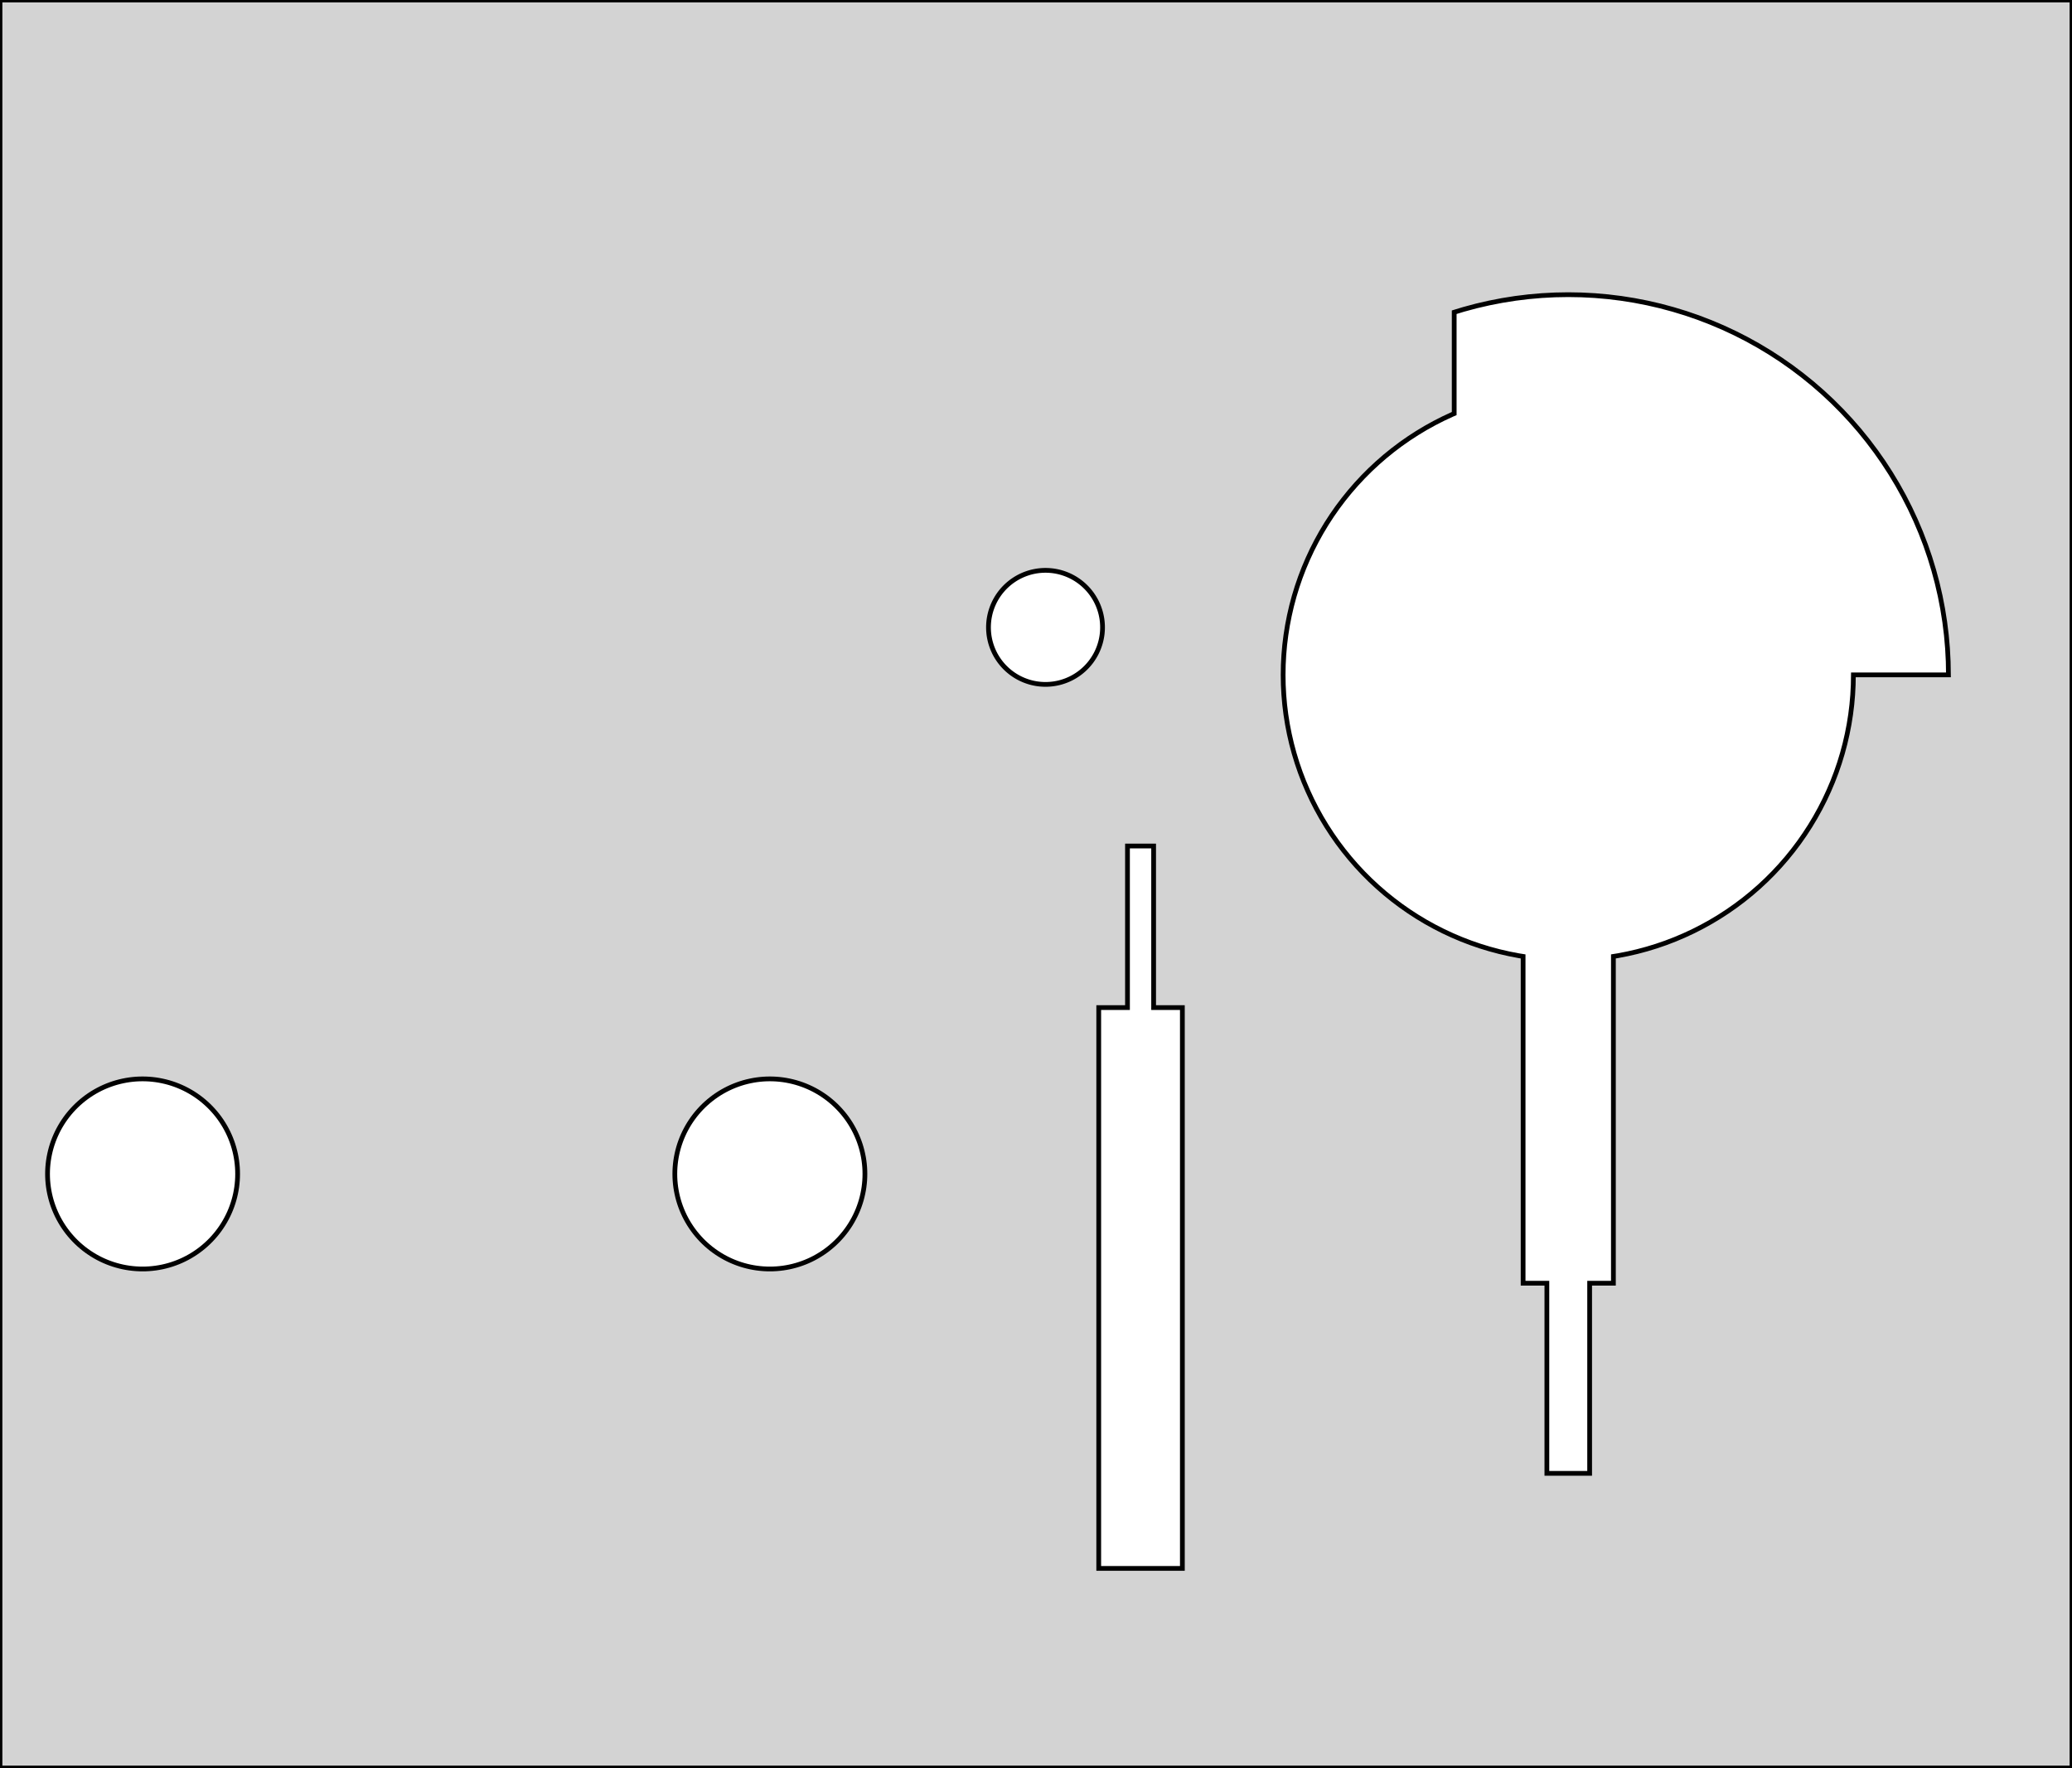 <?xml version="1.0" standalone="no"?>
<!DOCTYPE svg PUBLIC "-//W3C//DTD SVG 1.1//EN" "http://www.w3.org/Graphics/SVG/1.1/DTD/svg11.dtd">
<svg width="218mm" height="186mm" viewBox="0 -186 218 186" xmlns="http://www.w3.org/2000/svg" version="1.1">
<title>OpenSCAD Model</title>
<path d="
M 0,-0 L 218,-0 L 218,-186 L 0,-186 z
M 5,-62.5 L 5.006,-62.849 L 5.024,-63.198 L 5.055,-63.545 L 5.097,-63.892 L 5.152,-64.237
 L 5.219,-64.579 L 5.297,-64.919 L 5.387,-65.256 L 5.489,-65.59 L 5.603,-65.92 L 5.728,-66.246
 L 5.865,-66.567 L 6.012,-66.884 L 6.171,-67.195 L 6.34,-67.5 L 6.52,-67.799 L 6.71,-68.092
 L 6.91,-68.378 L 7.12,-68.657 L 7.34,-68.928 L 7.569,-69.191 L 7.807,-69.447 L 8.053,-69.693
 L 8.309,-69.931 L 8.572,-70.16 L 8.843,-70.38 L 9.122,-70.59 L 9.408,-70.79 L 9.701,-70.981
 L 10,-71.16 L 10.305,-71.329 L 10.616,-71.488 L 10.933,-71.635 L 11.254,-71.772 L 11.58,-71.897
 L 11.91,-72.011 L 12.244,-72.113 L 12.581,-72.203 L 12.921,-72.281 L 13.264,-72.348 L 13.608,-72.403
 L 13.955,-72.445 L 14.302,-72.476 L 14.651,-72.494 L 15,-72.5 L 15.349,-72.494 L 15.698,-72.476
 L 16.045,-72.445 L 16.392,-72.403 L 16.736,-72.348 L 17.079,-72.281 L 17.419,-72.203 L 17.756,-72.113
 L 18.09,-72.011 L 18.42,-71.897 L 18.746,-71.772 L 19.067,-71.635 L 19.384,-71.488 L 19.695,-71.329
 L 20,-71.16 L 20.299,-70.981 L 20.592,-70.79 L 20.878,-70.59 L 21.157,-70.38 L 21.428,-70.16
 L 21.691,-69.931 L 21.947,-69.693 L 22.193,-69.447 L 22.431,-69.191 L 22.66,-68.928 L 22.88,-68.657
 L 23.09,-68.378 L 23.29,-68.092 L 23.48,-67.799 L 23.66,-67.5 L 23.829,-67.195 L 23.988,-66.884
 L 24.136,-66.567 L 24.272,-66.246 L 24.397,-65.92 L 24.511,-65.59 L 24.613,-65.256 L 24.703,-64.919
 L 24.782,-64.579 L 24.848,-64.237 L 24.903,-63.892 L 24.945,-63.545 L 24.976,-63.198 L 24.994,-62.849
 L 25,-62.5 L 24.994,-62.151 L 24.976,-61.802 L 24.945,-61.455 L 24.903,-61.108 L 24.848,-60.764
 L 24.782,-60.421 L 24.703,-60.081 L 24.613,-59.744 L 24.511,-59.41 L 24.397,-59.08 L 24.272,-58.754
 L 24.136,-58.433 L 23.988,-58.116 L 23.829,-57.805 L 23.66,-57.5 L 23.48,-57.201 L 23.29,-56.908
 L 23.09,-56.622 L 22.88,-56.343 L 22.66,-56.072 L 22.431,-55.809 L 22.193,-55.553 L 21.947,-55.307
 L 21.691,-55.069 L 21.428,-54.84 L 21.157,-54.62 L 20.878,-54.41 L 20.592,-54.21 L 20.299,-54.02
 L 20,-53.84 L 19.695,-53.67 L 19.384,-53.512 L 19.067,-53.364 L 18.746,-53.228 L 18.42,-53.103
 L 18.09,-52.989 L 17.756,-52.887 L 17.419,-52.797 L 17.079,-52.718 L 16.736,-52.652 L 16.392,-52.597
 L 16.045,-52.555 L 15.698,-52.524 L 15.349,-52.506 L 15,-52.5 L 14.651,-52.506 L 14.302,-52.524
 L 13.955,-52.555 L 13.608,-52.597 L 13.264,-52.652 L 12.921,-52.718 L 12.581,-52.797 L 12.244,-52.887
 L 11.91,-52.989 L 11.58,-53.103 L 11.254,-53.228 L 10.933,-53.364 L 10.616,-53.512 L 10.305,-53.67
 L 10,-53.84 L 9.701,-54.02 L 9.408,-54.21 L 9.122,-54.41 L 8.843,-54.62 L 8.572,-54.84
 L 8.309,-55.069 L 8.053,-55.307 L 7.807,-55.553 L 7.569,-55.809 L 7.34,-56.072 L 7.12,-56.343
 L 6.91,-56.622 L 6.71,-56.908 L 6.52,-57.201 L 6.34,-57.5 L 6.171,-57.805 L 6.012,-58.116
 L 5.865,-58.433 L 5.728,-58.754 L 5.603,-59.08 L 5.489,-59.41 L 5.387,-59.744 L 5.297,-60.081
 L 5.219,-60.421 L 5.152,-60.764 L 5.097,-61.108 L 5.055,-61.455 L 5.024,-61.802 L 5.006,-62.151
 z
M 71,-62.5 L 71.006,-62.849 L 71.024,-63.198 L 71.055,-63.545 L 71.097,-63.892 L 71.152,-64.237
 L 71.219,-64.579 L 71.297,-64.919 L 71.387,-65.256 L 71.489,-65.59 L 71.603,-65.92 L 71.728,-66.246
 L 71.865,-66.567 L 72.012,-66.884 L 72.171,-67.195 L 72.34,-67.5 L 72.519,-67.799 L 72.71,-68.092
 L 72.91,-68.378 L 73.12,-68.657 L 73.34,-68.928 L 73.569,-69.191 L 73.807,-69.447 L 74.053,-69.693
 L 74.309,-69.931 L 74.572,-70.16 L 74.843,-70.38 L 75.122,-70.59 L 75.408,-70.79 L 75.701,-70.981
 L 76,-71.16 L 76.305,-71.329 L 76.616,-71.488 L 76.933,-71.635 L 77.254,-71.772 L 77.58,-71.897
 L 77.91,-72.011 L 78.244,-72.113 L 78.581,-72.203 L 78.921,-72.281 L 79.263,-72.348 L 79.608,-72.403
 L 79.955,-72.445 L 80.302,-72.476 L 80.651,-72.494 L 81,-72.5 L 81.349,-72.494 L 81.698,-72.476
 L 82.045,-72.445 L 82.392,-72.403 L 82.737,-72.348 L 83.079,-72.281 L 83.419,-72.203 L 83.756,-72.113
 L 84.09,-72.011 L 84.42,-71.897 L 84.746,-71.772 L 85.067,-71.635 L 85.384,-71.488 L 85.695,-71.329
 L 86,-71.16 L 86.299,-70.981 L 86.592,-70.79 L 86.878,-70.59 L 87.157,-70.38 L 87.428,-70.16
 L 87.691,-69.931 L 87.947,-69.693 L 88.193,-69.447 L 88.431,-69.191 L 88.66,-68.928 L 88.88,-68.657
 L 89.09,-68.378 L 89.29,-68.092 L 89.481,-67.799 L 89.66,-67.5 L 89.829,-67.195 L 89.988,-66.884
 L 90.135,-66.567 L 90.272,-66.246 L 90.397,-65.92 L 90.511,-65.59 L 90.613,-65.256 L 90.703,-64.919
 L 90.781,-64.579 L 90.848,-64.237 L 90.903,-63.892 L 90.945,-63.545 L 90.976,-63.198 L 90.994,-62.849
 L 91,-62.5 L 90.994,-62.151 L 90.976,-61.802 L 90.945,-61.455 L 90.903,-61.108 L 90.848,-60.764
 L 90.781,-60.421 L 90.703,-60.081 L 90.613,-59.744 L 90.511,-59.41 L 90.397,-59.08 L 90.272,-58.754
 L 90.135,-58.433 L 89.988,-58.116 L 89.829,-57.805 L 89.66,-57.5 L 89.481,-57.201 L 89.29,-56.908
 L 89.09,-56.622 L 88.88,-56.343 L 88.66,-56.072 L 88.431,-55.809 L 88.193,-55.553 L 87.947,-55.307
 L 87.691,-55.069 L 87.428,-54.84 L 87.157,-54.62 L 86.878,-54.41 L 86.592,-54.21 L 86.299,-54.02
 L 86,-53.84 L 85.695,-53.67 L 85.384,-53.512 L 85.067,-53.364 L 84.746,-53.228 L 84.42,-53.103
 L 84.09,-52.989 L 83.756,-52.887 L 83.419,-52.797 L 83.079,-52.718 L 82.737,-52.652 L 82.392,-52.597
 L 82.045,-52.555 L 81.698,-52.524 L 81.349,-52.506 L 81,-52.5 L 80.651,-52.506 L 80.302,-52.524
 L 79.955,-52.555 L 79.608,-52.597 L 79.263,-52.652 L 78.921,-52.718 L 78.581,-52.797 L 78.244,-52.887
 L 77.91,-52.989 L 77.58,-53.103 L 77.254,-53.228 L 76.933,-53.364 L 76.616,-53.512 L 76.305,-53.67
 L 76,-53.84 L 75.701,-54.02 L 75.408,-54.21 L 75.122,-54.41 L 74.843,-54.62 L 74.572,-54.84
 L 74.309,-55.069 L 74.053,-55.307 L 73.807,-55.553 L 73.569,-55.809 L 73.34,-56.072 L 73.12,-56.343
 L 72.91,-56.622 L 72.71,-56.908 L 72.519,-57.201 L 72.34,-57.5 L 72.171,-57.805 L 72.012,-58.116
 L 71.865,-58.433 L 71.728,-58.754 L 71.603,-59.08 L 71.489,-59.41 L 71.387,-59.744 L 71.297,-60.081
 L 71.219,-60.421 L 71.152,-60.764 L 71.097,-61.108 L 71.055,-61.455 L 71.024,-61.802 L 71.006,-62.151
 z
M 104,-120 L 104.004,-120.209 L 104.015,-120.419 L 104.033,-120.627 L 104.058,-120.835 L 104.091,-121.042
 L 104.131,-121.247 L 104.178,-121.452 L 104.232,-121.654 L 104.294,-121.854 L 104.362,-122.052 L 104.437,-122.248
 L 104.519,-122.44 L 104.607,-122.63 L 104.702,-122.817 L 104.804,-123 L 104.912,-123.18 L 105.026,-123.355
 L 105.146,-123.527 L 105.272,-123.694 L 105.404,-123.857 L 105.541,-124.015 L 105.684,-124.168 L 105.832,-124.316
 L 105.985,-124.459 L 106.143,-124.596 L 106.306,-124.728 L 106.473,-124.854 L 106.645,-124.974 L 106.82,-125.088
 L 107,-125.196 L 107.183,-125.298 L 107.37,-125.393 L 107.56,-125.481 L 107.752,-125.563 L 107.948,-125.638
 L 108.146,-125.706 L 108.346,-125.768 L 108.548,-125.822 L 108.753,-125.869 L 108.958,-125.909 L 109.165,-125.942
 L 109.373,-125.967 L 109.581,-125.985 L 109.791,-125.996 L 110,-126 L 110.209,-125.996 L 110.419,-125.985
 L 110.627,-125.967 L 110.835,-125.942 L 111.042,-125.909 L 111.247,-125.869 L 111.452,-125.822 L 111.654,-125.768
 L 111.854,-125.706 L 112.052,-125.638 L 112.248,-125.563 L 112.44,-125.481 L 112.63,-125.393 L 112.817,-125.298
 L 113,-125.196 L 113.18,-125.088 L 113.355,-124.974 L 113.527,-124.854 L 113.694,-124.728 L 113.857,-124.596
 L 114.015,-124.459 L 114.168,-124.316 L 114.316,-124.168 L 114.459,-124.015 L 114.596,-123.857 L 114.728,-123.694
 L 114.854,-123.527 L 114.974,-123.355 L 115.088,-123.18 L 115.196,-123 L 115.298,-122.817 L 115.393,-122.63
 L 115.481,-122.44 L 115.563,-122.248 L 115.638,-122.052 L 115.706,-121.854 L 115.768,-121.654 L 115.822,-121.452
 L 115.869,-121.247 L 115.909,-121.042 L 115.942,-120.835 L 115.967,-120.627 L 115.985,-120.419 L 115.996,-120.209
 L 116,-120 L 115.996,-119.791 L 115.985,-119.581 L 115.967,-119.373 L 115.942,-119.165 L 115.909,-118.958
 L 115.869,-118.753 L 115.822,-118.548 L 115.768,-118.346 L 115.706,-118.146 L 115.638,-117.948 L 115.563,-117.752
 L 115.481,-117.56 L 115.393,-117.37 L 115.298,-117.183 L 115.196,-117 L 115.088,-116.82 L 114.974,-116.645
 L 114.854,-116.473 L 114.728,-116.306 L 114.596,-116.143 L 114.459,-115.985 L 114.316,-115.832 L 114.168,-115.684
 L 114.015,-115.541 L 113.857,-115.404 L 113.694,-115.272 L 113.527,-115.146 L 113.355,-115.026 L 113.18,-114.912
 L 113,-114.804 L 112.817,-114.702 L 112.63,-114.607 L 112.44,-114.519 L 112.248,-114.437 L 112.052,-114.362
 L 111.854,-114.294 L 111.654,-114.232 L 111.452,-114.178 L 111.247,-114.131 L 111.042,-114.091 L 110.835,-114.058
 L 110.627,-114.033 L 110.419,-114.015 L 110.209,-114.004 L 110,-114 L 109.791,-114.004 L 109.581,-114.015
 L 109.373,-114.033 L 109.165,-114.058 L 108.958,-114.091 L 108.753,-114.131 L 108.548,-114.178 L 108.346,-114.232
 L 108.146,-114.294 L 107.948,-114.362 L 107.752,-114.437 L 107.56,-114.519 L 107.37,-114.607 L 107.183,-114.702
 L 107,-114.804 L 106.82,-114.912 L 106.645,-115.026 L 106.473,-115.146 L 106.306,-115.272 L 106.143,-115.404
 L 105.985,-115.541 L 105.832,-115.684 L 105.684,-115.832 L 105.541,-115.985 L 105.404,-116.143 L 105.272,-116.306
 L 105.146,-116.473 L 105.026,-116.645 L 104.912,-116.82 L 104.804,-117 L 104.702,-117.183 L 104.607,-117.37
 L 104.519,-117.56 L 104.437,-117.752 L 104.362,-117.948 L 104.294,-118.146 L 104.232,-118.346 L 104.178,-118.548
 L 104.131,-118.753 L 104.091,-118.958 L 104.058,-119.165 L 104.033,-119.373 L 104.015,-119.581 L 104.004,-119.791
 z
M 115.6,-21 L 115.6,-80 L 118.625,-80 L 118.625,-97 L 121.375,-97 L 121.375,-80
 L 124.4,-80 L 124.4,-21 z
M 135,-115 L 135.018,-116.047 L 135.073,-117.093 L 135.164,-118.136 L 135.292,-119.175 L 135.456,-120.209
 L 135.656,-121.237 L 135.891,-122.258 L 136.162,-123.269 L 136.468,-124.271 L 136.809,-125.261 L 137.184,-126.238
 L 137.594,-127.202 L 138.036,-128.151 L 138.512,-129.084 L 139.019,-130 L 139.559,-130.898 L 140.129,-131.776
 L 140.729,-132.634 L 141.36,-133.47 L 142.019,-134.284 L 142.706,-135.074 L 143.42,-135.84 L 144.16,-136.58
 L 144.926,-137.294 L 145.716,-137.981 L 146.53,-138.64 L 147.366,-139.271 L 148.224,-139.871 L 149.102,-140.441
 L 150,-140.981 L 150.916,-141.488 L 151.849,-141.964 L 152.798,-142.406 L 153,-142.492 L 153,-153.153
 L 153.975,-153.45 L 155.323,-153.812 L 156.684,-154.126 L 158.054,-154.392 L 159.433,-154.611 L 160.819,-154.781
 L 162.21,-154.903 L 163.604,-154.976 L 165,-155 L 166.396,-154.976 L 167.79,-154.903 L 169.181,-154.781
 L 170.567,-154.611 L 171.946,-154.392 L 173.316,-154.126 L 174.677,-153.812 L 176.025,-153.45 L 177.361,-153.042
 L 178.681,-152.588 L 179.984,-152.087 L 181.269,-151.542 L 182.535,-150.952 L 183.779,-150.318 L 185,-149.641
 L 186.197,-148.922 L 187.368,-148.162 L 188.511,-147.361 L 189.626,-146.52 L 190.712,-145.642 L 191.765,-144.726
 L 192.786,-143.774 L 193.774,-142.786 L 194.726,-141.765 L 195.642,-140.712 L 196.52,-139.626 L 197.361,-138.511
 L 198.162,-137.368 L 198.922,-136.197 L 199.641,-135 L 200.318,-133.779 L 200.952,-132.535 L 201.542,-131.269
 L 202.087,-129.984 L 202.588,-128.681 L 203.042,-127.361 L 203.45,-126.025 L 203.812,-124.677 L 204.126,-123.316
 L 204.392,-121.946 L 204.611,-120.567 L 204.781,-119.181 L 204.903,-117.79 L 204.976,-116.396 L 205,-115
 L 195,-115 L 194.982,-113.953 L 194.927,-112.907 L 194.836,-111.864 L 194.708,-110.825 L 194.544,-109.791
 L 194.344,-108.763 L 194.109,-107.742 L 193.838,-106.731 L 193.532,-105.729 L 193.191,-104.739 L 192.816,-103.762
 L 192.406,-102.798 L 191.964,-101.849 L 191.488,-100.916 L 190.981,-100 L 190.441,-99.102 L 189.871,-98.224
 L 189.271,-97.366 L 188.64,-96.53 L 187.981,-95.716 L 187.294,-94.926 L 186.58,-94.16 L 185.84,-93.42
 L 185.074,-92.706 L 184.284,-92.019 L 183.47,-91.36 L 182.634,-90.73 L 181.776,-90.129 L 180.898,-89.559
 L 180,-89.019 L 179.084,-88.512 L 178.151,-88.036 L 177.202,-87.594 L 176.238,-87.184 L 175.261,-86.809
 L 174.271,-86.468 L 173.269,-86.162 L 172.258,-85.891 L 171.237,-85.656 L 170.209,-85.456 L 169.75,-85.383
 L 169.75,-51 L 167.25,-51 L 167.25,-31 L 162.75,-31 L 162.75,-51 L 160.25,-51
 L 160.25,-85.383 L 159.791,-85.456 L 158.763,-85.656 L 157.742,-85.891 L 156.731,-86.162 L 155.729,-86.468
 L 154.739,-86.809 L 153.762,-87.184 L 152.798,-87.594 L 151.849,-88.036 L 150.916,-88.512 L 150,-89.019
 L 149.102,-89.559 L 148.224,-90.129 L 147.366,-90.73 L 146.53,-91.36 L 145.716,-92.019 L 144.926,-92.706
 L 144.16,-93.42 L 143.42,-94.16 L 142.706,-94.926 L 142.019,-95.716 L 141.36,-96.53 L 140.729,-97.366
 L 140.129,-98.224 L 139.559,-99.102 L 139.019,-100 L 138.512,-100.916 L 138.036,-101.849 L 137.594,-102.798
 L 137.184,-103.762 L 136.809,-104.739 L 136.468,-105.729 L 136.162,-106.731 L 135.891,-107.742 L 135.656,-108.763
 L 135.456,-109.791 L 135.292,-110.825 L 135.164,-111.864 L 135.073,-112.907 L 135.018,-113.953 z
" stroke="black" fill="lightgray" stroke-width="0.5"/>
</svg>
